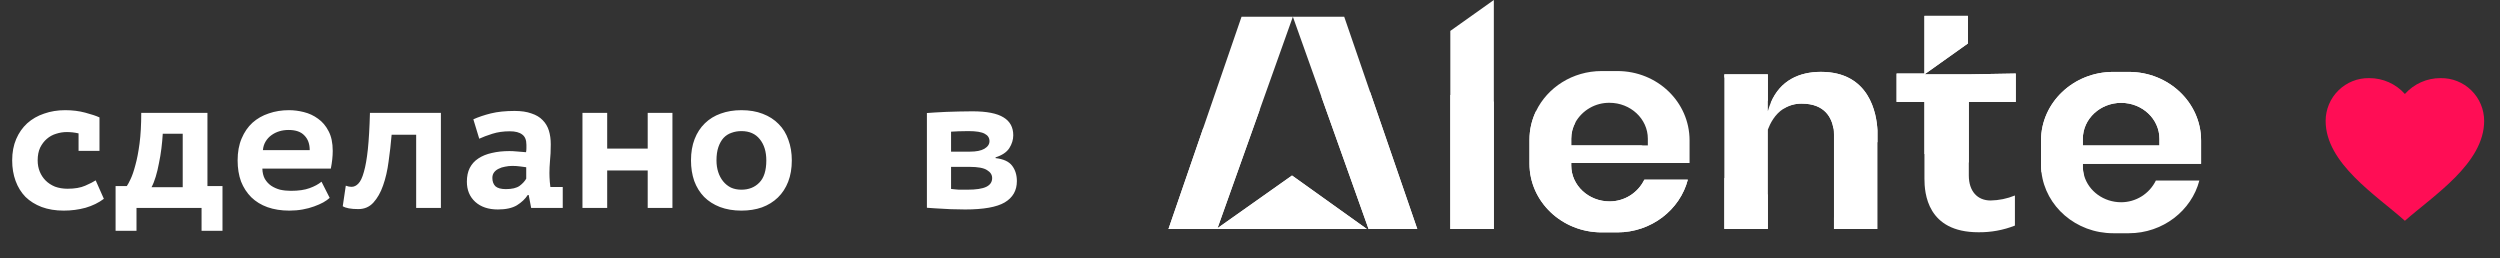 <svg width="184" height="19" viewBox="0 0 184 19" fill="none" xmlns="http://www.w3.org/2000/svg">
<rect x="0" y="0" width="184" height="19" fill="#333333" stroke="none"/>
<path d="M162 12.055V10.338C162 7.569 159.63 5.293 156.686 5.293H155.533C152.591 5.293 150.219 7.569 150.219 10.338V12.121C150.219 12.307 150.23 12.493 150.252 12.678C150.545 15.189 152.789 17.166 155.533 17.166H156.686C159.183 17.166 161.295 15.504 161.872 13.289H158.671C158.437 13.767 158.074 14.171 157.622 14.453C157.17 14.735 156.649 14.885 156.116 14.885C154.829 14.885 153.722 14.066 153.396 12.932C153.331 12.707 153.298 12.473 153.298 12.238V12.055H162ZM153.297 10.216C153.297 8.745 154.578 7.569 156.116 7.569C157.654 7.569 158.935 8.739 158.935 10.216V10.706H153.297V10.216Z" fill="white"/>
<path d="M91.378 1.23H95.156L92.724 8.052L89.608 16.793L89.585 16.853H86L88.555 9.431L91.378 1.23Z" fill="white"/>
<path d="M104.311 16.853H100.725L97.255 7.118L95.155 1.23H98.933L100.845 6.787L104.311 16.853Z" fill="white"/>
<path d="M100.598 16.854H89.522L89.607 16.794L95.092 12.918L100.598 16.854Z" fill="white"/>
<path d="M109.946 0V16.854H106.744V2.275L109.946 0Z" fill="white"/>
<path d="M144.905 12.917C144.905 14.084 145.545 14.756 146.505 14.756C147.12 14.746 147.728 14.621 148.298 14.388V16.603C147.442 16.939 146.528 17.106 145.609 17.094C141.832 17.094 141.639 14.202 141.639 13.156V7.503H139.59V5.412H141.639V1.168H144.839V3.198L141.639 5.473H144.839L148.36 5.412V7.503H144.904L144.905 12.917Z" fill="white"/>
<path d="M124.352 11.995V10.335C124.352 7.505 121.983 5.229 119.038 5.229H117.885C115.733 5.229 113.889 6.445 113.052 8.178C112.734 8.831 112.57 9.548 112.57 10.274V12.056C112.57 14.825 114.94 17.102 117.885 17.102H119.038C121.535 17.102 123.648 15.44 124.224 13.225H121.022C120.789 13.705 120.425 14.11 119.972 14.393C119.519 14.676 118.996 14.826 118.462 14.825C116.924 14.825 115.642 13.656 115.642 12.179V11.995H124.352ZM118.462 7.566C119.999 7.566 121.281 8.736 121.281 10.213V10.703H115.642V10.213C115.642 9.793 115.747 9.38 115.947 9.011C116.198 8.567 116.564 8.199 117.007 7.945C117.449 7.69 117.951 7.56 118.462 7.566Z" fill="white"/>
<path d="M138.181 9.594V16.852H134.98V9.902C134.98 9.752 134.967 9.602 134.942 9.454C134.82 8.73 134.354 7.627 132.613 7.627C132.143 7.618 131.679 7.746 131.28 7.994C130.618 8.409 130.284 9.092 130.116 9.535V16.855H126.912V5.473H130.114V8.18C130.172 7.965 130.245 7.755 130.332 7.551C131.022 5.926 132.416 5.289 134.019 5.289C137.606 5.289 138.117 8.366 138.181 9.594Z" fill="white"/>
<path d="M95.092 12.918L100.598 16.852H86L88.555 9.439C89.917 8.901 91.308 8.44 92.722 8.059L89.608 16.794L95.092 12.918Z" fill="white"/>
<path d="M100.846 6.785L104.312 16.852H100.726L97.256 7.117C98.415 6.953 99.611 6.842 100.846 6.785Z" fill="white"/>
<path d="M106.744 6.988C107.831 7.111 108.897 7.275 109.946 7.479V16.852H106.744V6.988Z" fill="white"/>
<path d="M124.224 13.224C123.648 15.439 121.535 17.102 119.038 17.102H117.885C114.943 17.102 112.57 14.825 112.57 12.056V10.274C112.57 9.548 112.734 8.831 113.052 8.178C114.033 8.43 114.994 8.711 115.95 9.011C115.749 9.38 115.644 9.793 115.645 10.213V10.703H120.8C121.911 11.121 123.019 11.555 124.128 11.994H115.645V12.178C115.645 13.649 116.924 14.824 118.464 14.824C118.998 14.825 119.522 14.675 119.974 14.392C120.427 14.108 120.791 13.704 121.025 13.223L124.224 13.224Z" fill="white"/>
<path d="M126.912 13.094C127.971 13.511 129.036 13.925 130.114 14.32V16.845H126.912V13.094Z" fill="white"/>
<path d="M134.98 16.006C135.955 16.308 136.944 16.591 137.949 16.853H134.98V16.006Z" fill="white"/>
<path d="M126.912 5.473H130.114V7.444C128.958 6.88 127.893 6.293 126.912 5.693V5.473Z" fill="white"/>
<path d="M138.181 9.594V10.474C137.045 10.155 135.965 9.815 134.943 9.454C134.82 8.729 134.354 7.626 132.614 7.626C132.143 7.617 131.68 7.745 131.28 7.994C130.959 7.848 130.644 7.702 130.335 7.553C131.025 5.928 132.419 5.291 134.022 5.291C137.606 5.289 138.118 8.365 138.181 9.594Z" fill="white"/>
<path d="M144.839 5.473L148.36 5.412V7.503H144.904V11.965C143.771 11.774 142.683 11.564 141.638 11.335V7.503H139.59V5.412H141.639V1.168H144.839V3.198L141.639 5.473H144.839Z" fill="white"/>
<path d="M162 12.055V10.338C162 7.569 159.63 5.293 156.686 5.293H155.533C152.591 5.293 150.219 7.569 150.219 10.338V12.121C150.219 12.307 150.23 12.493 150.252 12.678C151.267 12.779 152.312 12.867 153.39 12.937C153.325 12.712 153.292 12.478 153.292 12.243V12.059L162 12.055ZM153.297 10.216C153.297 8.745 154.578 7.569 156.116 7.569C157.654 7.569 158.935 8.739 158.935 10.216V10.706H153.297V10.216Z" fill="white"/>
<path d="M7.644 14.633C7.261 14.922 6.813 15.141 6.3 15.291C5.787 15.431 5.25 15.501 4.69 15.501C4.083 15.501 3.542 15.412 3.066 15.235C2.599 15.057 2.203 14.81 1.876 14.493C1.559 14.166 1.316 13.774 1.148 13.317C0.98 12.859 0.896 12.355 0.896 11.805C0.896 11.217 0.994 10.694 1.19 10.237C1.386 9.779 1.657 9.392 2.002 9.075C2.357 8.757 2.772 8.519 3.248 8.361C3.724 8.193 4.242 8.109 4.802 8.109C5.325 8.109 5.815 8.169 6.272 8.291C6.729 8.412 7.079 8.529 7.322 8.641V11.105H5.782V9.817C5.493 9.751 5.203 9.719 4.914 9.719C4.653 9.719 4.391 9.761 4.13 9.845C3.878 9.919 3.649 10.045 3.444 10.223C3.248 10.391 3.085 10.605 2.954 10.867C2.833 11.128 2.772 11.441 2.772 11.805C2.772 12.103 2.823 12.379 2.926 12.631C3.029 12.883 3.173 13.102 3.36 13.289C3.547 13.475 3.775 13.625 4.046 13.737C4.326 13.839 4.634 13.891 4.97 13.891C5.502 13.891 5.936 13.816 6.272 13.667C6.617 13.517 6.874 13.387 7.042 13.275L7.644 14.633ZM16.375 16.985H14.835V15.305H10.046V16.985H8.507V13.695H9.333C9.407 13.592 9.501 13.419 9.613 13.177C9.734 12.925 9.851 12.584 9.963 12.155C10.084 11.725 10.187 11.193 10.271 10.559C10.354 9.924 10.396 9.173 10.396 8.305H15.268V13.695H16.375V16.985ZM13.448 13.779V9.845H11.979C11.96 10.181 11.927 10.54 11.88 10.923C11.834 11.296 11.773 11.66 11.698 12.015C11.633 12.369 11.554 12.701 11.46 13.009C11.367 13.317 11.264 13.573 11.152 13.779H13.448ZM24.265 14.563C24.144 14.675 23.985 14.787 23.789 14.899C23.602 15.001 23.378 15.099 23.117 15.193C22.865 15.286 22.585 15.361 22.277 15.417C21.969 15.473 21.642 15.501 21.297 15.501C20.7 15.501 20.163 15.417 19.687 15.249C19.22 15.081 18.824 14.838 18.497 14.521C18.17 14.194 17.918 13.807 17.741 13.359C17.573 12.901 17.489 12.383 17.489 11.805C17.489 11.189 17.587 10.652 17.783 10.195C17.979 9.728 18.245 9.341 18.581 9.033C18.926 8.725 19.328 8.496 19.785 8.347C20.242 8.188 20.737 8.109 21.269 8.109C21.624 8.109 21.988 8.155 22.361 8.249C22.744 8.342 23.094 8.505 23.411 8.739C23.728 8.963 23.985 9.266 24.181 9.649C24.386 10.031 24.489 10.517 24.489 11.105C24.489 11.506 24.442 11.94 24.349 12.407H19.309C19.318 12.705 19.379 12.957 19.491 13.163C19.612 13.368 19.766 13.536 19.953 13.667C20.149 13.797 20.368 13.895 20.611 13.961C20.863 14.017 21.129 14.045 21.409 14.045C21.969 14.045 22.426 13.979 22.781 13.849C23.145 13.718 23.439 13.559 23.663 13.373L24.265 14.563ZM21.241 9.565C20.998 9.565 20.77 9.597 20.555 9.663C20.34 9.728 20.144 9.826 19.967 9.957C19.799 10.078 19.659 10.232 19.547 10.419C19.435 10.605 19.37 10.815 19.351 11.049H22.795C22.795 10.591 22.664 10.232 22.403 9.971C22.151 9.7 21.764 9.565 21.241 9.565ZM30.63 9.915H28.824C28.768 10.577 28.693 11.235 28.6 11.889C28.516 12.542 28.38 13.13 28.194 13.653C28.016 14.166 27.778 14.586 27.48 14.913C27.19 15.23 26.822 15.389 26.374 15.389C25.832 15.389 25.45 15.319 25.226 15.179L25.45 13.667C25.599 13.723 25.739 13.751 25.87 13.751C26.056 13.751 26.224 13.671 26.374 13.513C26.532 13.354 26.668 13.069 26.78 12.659C26.901 12.248 26.999 11.693 27.074 10.993C27.148 10.283 27.2 9.387 27.228 8.305H32.45V15.305H30.63V9.915ZM34.838 8.781C35.212 8.613 35.641 8.468 36.126 8.347C36.621 8.225 37.204 8.165 37.876 8.165C38.361 8.165 38.772 8.225 39.108 8.347C39.453 8.459 39.729 8.622 39.934 8.837C40.149 9.051 40.303 9.308 40.396 9.607C40.489 9.905 40.536 10.241 40.536 10.615C40.536 11.091 40.517 11.497 40.48 11.833C40.452 12.169 40.438 12.467 40.438 12.729C40.438 12.925 40.447 13.144 40.466 13.387C40.485 13.517 40.499 13.643 40.508 13.765H41.418V15.305H39.094L38.912 14.353H38.842C38.656 14.642 38.389 14.894 38.044 15.109C37.699 15.314 37.232 15.417 36.644 15.417C35.944 15.417 35.389 15.23 34.978 14.857C34.568 14.483 34.362 13.989 34.362 13.373C34.362 12.981 34.432 12.645 34.572 12.365C34.721 12.075 34.931 11.842 35.202 11.665C35.482 11.478 35.813 11.343 36.196 11.259C36.588 11.165 37.022 11.119 37.498 11.119C37.666 11.119 37.843 11.128 38.03 11.147C38.217 11.165 38.446 11.184 38.716 11.203C38.735 11.109 38.744 11.016 38.744 10.923V10.657C38.744 10.302 38.642 10.05 38.436 9.901C38.231 9.742 37.928 9.663 37.526 9.663C37.05 9.663 36.621 9.723 36.238 9.845C35.855 9.966 35.533 10.087 35.272 10.209L34.838 8.781ZM37.232 13.919C37.68 13.919 38.016 13.839 38.24 13.681C38.464 13.513 38.627 13.335 38.73 13.149V12.309C38.637 12.29 38.497 12.271 38.31 12.253C38.123 12.225 37.923 12.211 37.708 12.211C37.531 12.211 37.353 12.229 37.176 12.267C36.999 12.295 36.84 12.346 36.7 12.421C36.56 12.486 36.448 12.575 36.364 12.687C36.28 12.799 36.238 12.934 36.238 13.093C36.238 13.354 36.313 13.559 36.462 13.709C36.621 13.849 36.877 13.919 37.232 13.919ZM47.671 12.547H44.689V15.305H42.869V8.305H44.689V10.937H47.671V8.305H49.491V15.305H47.671V12.547ZM50.857 11.805C50.857 11.217 50.946 10.694 51.123 10.237C51.3 9.779 51.553 9.392 51.879 9.075C52.206 8.757 52.593 8.519 53.041 8.361C53.498 8.193 54.007 8.109 54.567 8.109C55.155 8.109 55.678 8.197 56.135 8.375C56.602 8.552 56.994 8.804 57.311 9.131C57.629 9.448 57.867 9.835 58.025 10.293C58.193 10.75 58.277 11.254 58.277 11.805C58.277 12.393 58.188 12.915 58.011 13.373C57.834 13.83 57.582 14.217 57.255 14.535C56.928 14.852 56.536 15.095 56.079 15.263C55.631 15.421 55.127 15.501 54.567 15.501C53.979 15.501 53.452 15.412 52.985 15.235C52.528 15.057 52.141 14.81 51.823 14.493C51.506 14.166 51.263 13.774 51.095 13.317C50.937 12.859 50.857 12.355 50.857 11.805ZM52.733 11.805C52.733 12.113 52.775 12.397 52.859 12.659C52.943 12.92 53.065 13.149 53.223 13.345C53.382 13.541 53.573 13.695 53.797 13.807C54.021 13.909 54.278 13.961 54.567 13.961C55.108 13.961 55.547 13.788 55.883 13.443C56.228 13.097 56.401 12.551 56.401 11.805C56.401 11.161 56.242 10.643 55.925 10.251C55.608 9.849 55.155 9.649 54.567 9.649C54.306 9.649 54.063 9.691 53.839 9.775C53.615 9.849 53.419 9.975 53.251 10.153C53.093 10.33 52.967 10.554 52.873 10.825C52.78 11.095 52.733 11.422 52.733 11.805ZM68.22 8.319C68.379 8.309 68.58 8.295 68.822 8.277C69.074 8.258 69.345 8.244 69.634 8.235C69.933 8.225 70.246 8.216 70.572 8.207C70.908 8.197 71.24 8.193 71.566 8.193C72.621 8.193 73.386 8.342 73.862 8.641C74.338 8.93 74.576 9.369 74.576 9.957C74.576 10.283 74.478 10.601 74.282 10.909C74.086 11.207 73.75 11.431 73.274 11.581V11.637C73.853 11.702 74.259 11.889 74.492 12.197C74.726 12.505 74.842 12.883 74.842 13.331C74.842 14.021 74.544 14.544 73.946 14.899C73.358 15.244 72.388 15.417 71.034 15.417C70.838 15.417 70.61 15.412 70.348 15.403C70.096 15.403 69.84 15.393 69.578 15.375C69.317 15.365 69.065 15.351 68.822 15.333C68.58 15.323 68.379 15.309 68.22 15.291V8.319ZM69.998 13.905C70.064 13.914 70.148 13.923 70.25 13.933C70.353 13.942 70.46 13.951 70.572 13.961C70.684 13.961 70.796 13.961 70.908 13.961C71.02 13.961 71.118 13.961 71.202 13.961C71.837 13.961 72.299 13.891 72.588 13.751C72.878 13.611 73.022 13.396 73.022 13.107C73.022 12.864 72.896 12.668 72.644 12.519C72.402 12.36 71.972 12.281 71.356 12.281H69.998V13.905ZM71.384 11.161C71.851 11.161 72.206 11.091 72.448 10.951C72.7 10.801 72.826 10.615 72.826 10.391C72.826 10.148 72.71 9.966 72.476 9.845C72.243 9.714 71.842 9.649 71.272 9.649C71.058 9.649 70.815 9.653 70.544 9.663C70.283 9.672 70.101 9.681 69.998 9.691V11.161H71.384Z" fill="white"/>
<path d="M171.167 8.9C171.167 8.054 171.507 7.244 172.11 6.652C172.714 6.059 173.53 5.734 174.375 5.75C175.377 5.745 176.333 6.17 177 6.917C177.668 6.17 178.624 5.745 179.625 5.75C180.471 5.734 181.287 6.059 181.891 6.652C182.494 7.244 182.834 8.054 182.834 8.9C182.834 12.024 179.113 14.383 177 16.25C174.893 14.368 171.167 12.027 171.167 8.9Z" fill="#FF0D55"/>
</svg>
